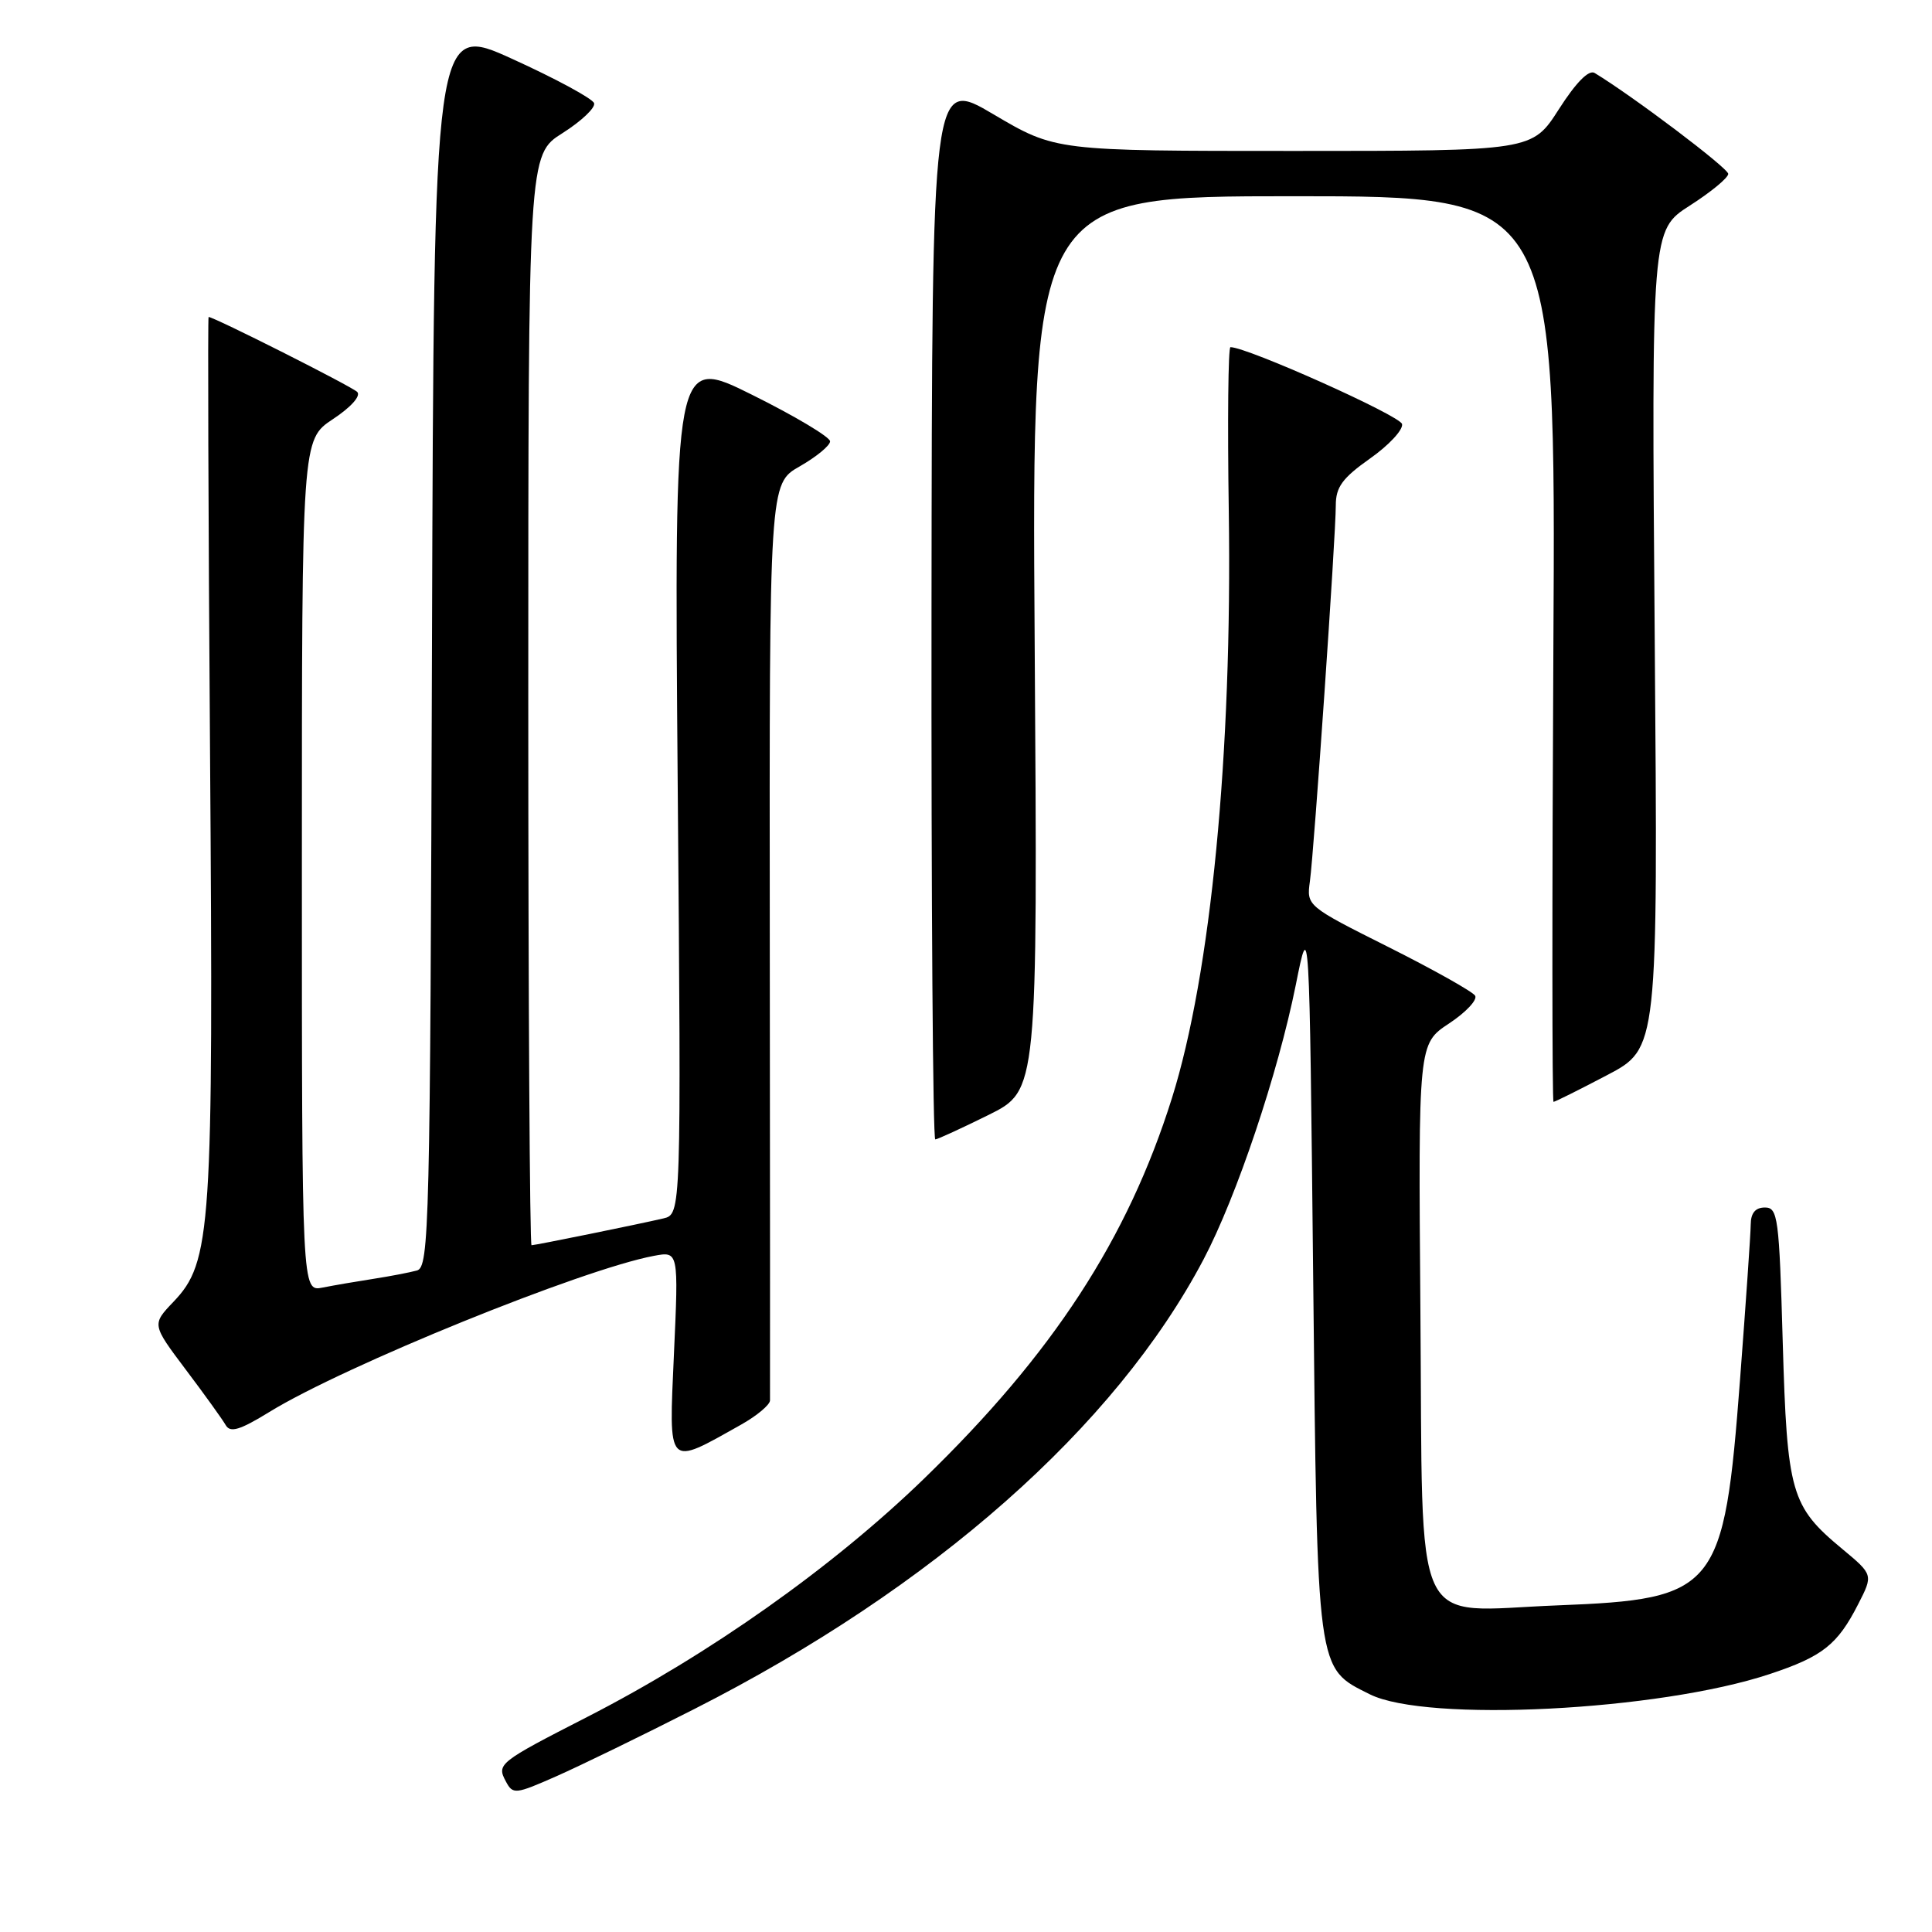 <?xml version="1.0" encoding="UTF-8" standalone="no"?>
<!DOCTYPE svg PUBLIC "-//W3C//DTD SVG 1.1//EN" "http://www.w3.org/Graphics/SVG/1.1/DTD/svg11.dtd" >
<svg xmlns="http://www.w3.org/2000/svg" xmlns:xlink="http://www.w3.org/1999/xlink" version="1.1" viewBox="0 0 256 256">
 <g >
 <path fill="currentColor"
d=" M 92.07 226.42 C 123.66 210.37 147.77 189.08 159.47 166.89 C 163.85 158.59 169.34 142.24 171.70 130.50 C 173.50 121.50 173.50 121.50 174.00 169.00 C 174.56 222.06 174.41 220.95 181.50 224.50 C 189.02 228.26 219.82 226.70 234.50 221.82 C 241.50 219.50 243.48 217.93 246.21 212.58 C 248.22 208.66 248.22 208.66 244.08 205.22 C 237.30 199.59 236.80 197.85 236.22 177.79 C 235.75 161.31 235.58 160.00 233.86 160.00 C 232.60 160.00 231.99 160.73 231.98 162.25 C 231.97 163.49 231.33 172.70 230.57 182.73 C 228.44 210.74 227.51 211.90 206.39 212.72 C 186.77 213.48 188.57 217.34 188.21 173.55 C 187.93 138.31 187.93 138.31 192.00 135.62 C 194.24 134.14 195.80 132.48 195.46 131.93 C 195.12 131.39 189.96 128.49 183.98 125.49 C 173.15 120.06 173.12 120.03 173.57 116.77 C 174.13 112.66 177.00 71.02 177.00 66.96 C 177.00 64.54 177.87 63.35 181.53 60.76 C 184.02 59.01 185.94 56.95 185.78 56.19 C 185.56 55.09 165.27 46.00 163.04 46.00 C 162.74 46.00 162.64 55.79 162.82 67.75 C 163.29 99.82 160.45 129.06 155.29 145.50 C 149.42 164.18 139.51 179.39 122.41 195.96 C 110.31 207.68 94.03 219.19 77.82 227.50 C 66.06 233.52 65.79 233.74 67.03 236.05 C 67.96 237.80 68.27 237.77 73.75 235.35 C 76.91 233.95 85.16 229.94 92.07 226.42 Z  M 98.22 188.76 C 100.30 187.59 102.01 186.15 102.03 185.57 C 102.05 184.98 102.03 157.41 102.00 124.30 C 101.94 64.09 101.94 64.09 105.96 61.80 C 108.18 60.53 109.99 59.04 109.99 58.48 C 110.00 57.92 105.35 55.14 99.67 52.32 C 89.34 47.18 89.34 47.18 89.80 104.04 C 90.27 160.89 90.27 160.89 87.89 161.45 C 84.40 162.26 70.94 165.00 70.43 165.00 C 70.20 165.00 70.00 132.49 70.00 92.75 C 70.00 20.50 70.00 20.50 74.55 17.63 C 77.04 16.05 78.92 14.27 78.72 13.67 C 78.52 13.07 73.67 10.44 67.93 7.83 C 57.50 3.07 57.50 3.07 57.24 85.47 C 57.00 162.87 56.88 167.90 55.24 168.35 C 54.28 168.61 51.70 169.11 49.50 169.45 C 47.30 169.79 44.26 170.31 42.75 170.61 C 40.00 171.16 40.00 171.16 40.00 114.71 C 40.00 58.27 40.00 58.27 44.11 55.54 C 46.52 53.95 47.85 52.45 47.33 51.93 C 46.60 51.20 28.36 42.00 27.64 42.00 C 27.52 42.00 27.60 67.89 27.83 99.53 C 28.29 163.06 28.02 167.22 22.98 172.50 C 20.12 175.50 20.12 175.50 24.63 181.50 C 27.12 184.80 29.49 188.10 29.91 188.84 C 30.51 189.88 31.78 189.50 35.70 187.09 C 45.61 180.99 77.14 168.19 86.63 166.41 C 89.92 165.79 89.92 165.79 89.30 179.43 C 88.62 194.68 88.29 194.34 98.22 188.76 Z  M 131.00 147.73 C 137.50 144.50 137.50 144.50 137.10 85.25 C 136.70 26.00 136.70 26.00 171.43 26.00 C 206.16 26.00 206.16 26.00 205.83 86.00 C 205.65 119.00 205.66 146.00 205.85 146.00 C 206.05 146.00 209.24 144.41 212.95 142.46 C 219.69 138.92 219.69 138.92 219.26 84.71 C 218.83 30.50 218.83 30.50 223.91 27.24 C 226.71 25.45 229.00 23.56 229.00 23.04 C 229.00 22.28 216.41 12.77 211.30 9.67 C 210.53 9.20 208.84 10.91 206.56 14.47 C 203.02 20.00 203.02 20.00 171.45 20.00 C 139.87 20.00 139.87 20.00 131.68 15.17 C 123.50 10.33 123.50 10.33 123.43 80.67 C 123.39 119.35 123.61 150.99 123.93 150.98 C 124.24 150.96 127.42 149.50 131.00 147.73 Z "/>
</g>
</svg>
